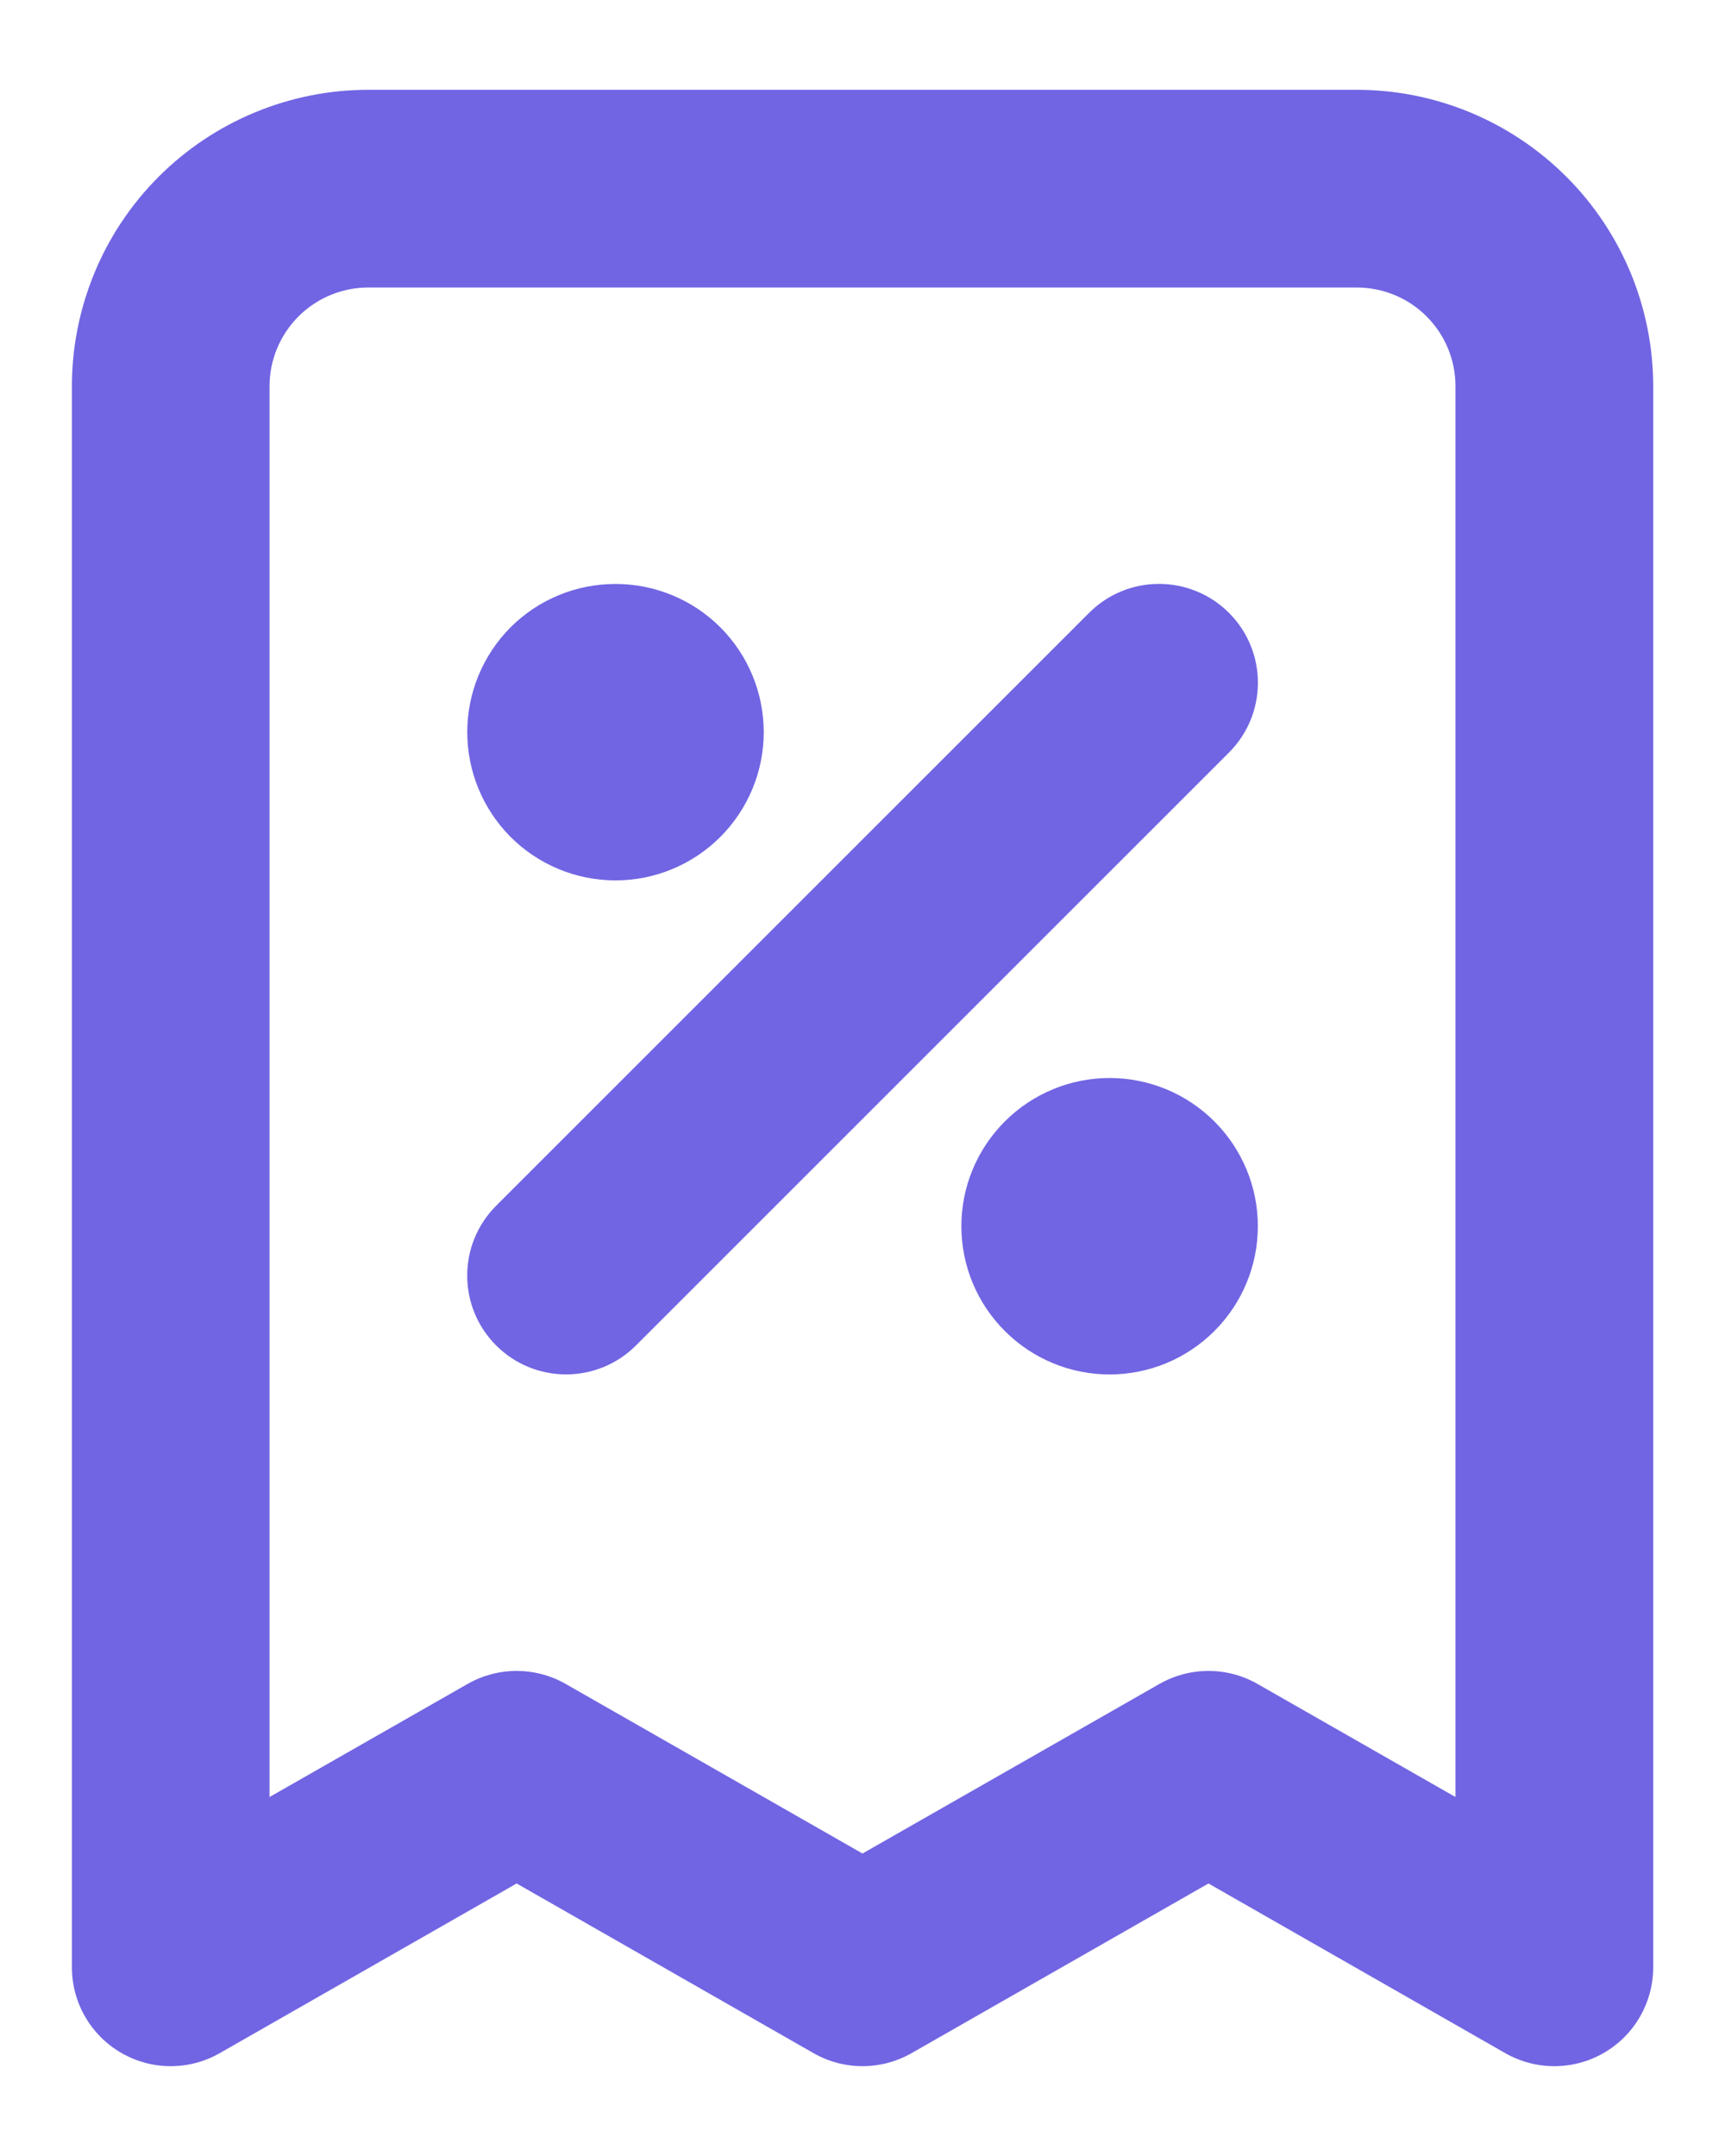 <svg width="16" height="20" viewBox="0 0 16 20" fill="none" xmlns="http://www.w3.org/2000/svg">
<path fill-rule="evenodd" clip-rule="evenodd" d="M1.472 1.639C1.988 1.123 2.688 0.833 3.417 0.833H12.584C13.313 0.833 14.012 1.123 14.528 1.639C15.044 2.154 15.334 2.854 15.334 3.583V18.25C15.334 18.577 15.16 18.879 14.877 19.043C14.595 19.207 14.246 19.208 13.962 19.046L11.209 17.472L8.455 19.046C8.173 19.207 7.827 19.207 7.546 19.046L4.792 17.472L2.038 19.046C1.755 19.208 1.406 19.207 1.124 19.043C0.841 18.879 0.667 18.577 0.667 18.25V3.583C0.667 2.854 0.957 2.154 1.472 1.639ZM3.417 2.667C3.174 2.667 2.941 2.763 2.769 2.935C2.597 3.107 2.5 3.34 2.5 3.583V16.67L4.337 15.621C4.619 15.46 4.965 15.46 5.247 15.621L8 17.194L10.754 15.621C11.036 15.46 11.382 15.46 11.664 15.621L13.5 16.67V3.583C13.5 3.34 13.404 3.107 13.232 2.935C13.06 2.763 12.827 2.667 12.584 2.667H3.417ZM4.736 5.819C4.994 5.561 5.344 5.417 5.709 5.417C6.073 5.417 6.423 5.561 6.681 5.819C6.939 6.077 7.084 6.427 7.084 6.792C7.084 7.156 6.939 7.506 6.681 7.764C6.423 8.022 6.073 8.167 5.709 8.167C5.344 8.167 4.994 8.022 4.736 7.764C4.479 7.506 4.334 7.156 4.334 6.792C4.334 6.427 4.479 6.077 4.736 5.819ZM10.102 5.685C10.46 5.327 11.04 5.327 11.399 5.685C11.757 6.043 11.757 6.623 11.399 6.981L5.899 12.481C5.541 12.839 4.96 12.839 4.602 12.481C4.244 12.123 4.244 11.543 4.602 11.185L10.102 5.685ZM9.32 10.403C9.578 10.145 9.927 10 10.292 10C10.657 10 11.006 10.145 11.264 10.403C11.522 10.661 11.667 11.01 11.667 11.375C11.667 11.74 11.522 12.089 11.264 12.347C11.006 12.605 10.657 12.75 10.292 12.75C9.927 12.75 9.578 12.605 9.32 12.347C9.062 12.089 8.917 11.74 8.917 11.375C8.917 11.01 9.062 10.661 9.32 10.403Z" fill="#7165E3"/>
</svg>
